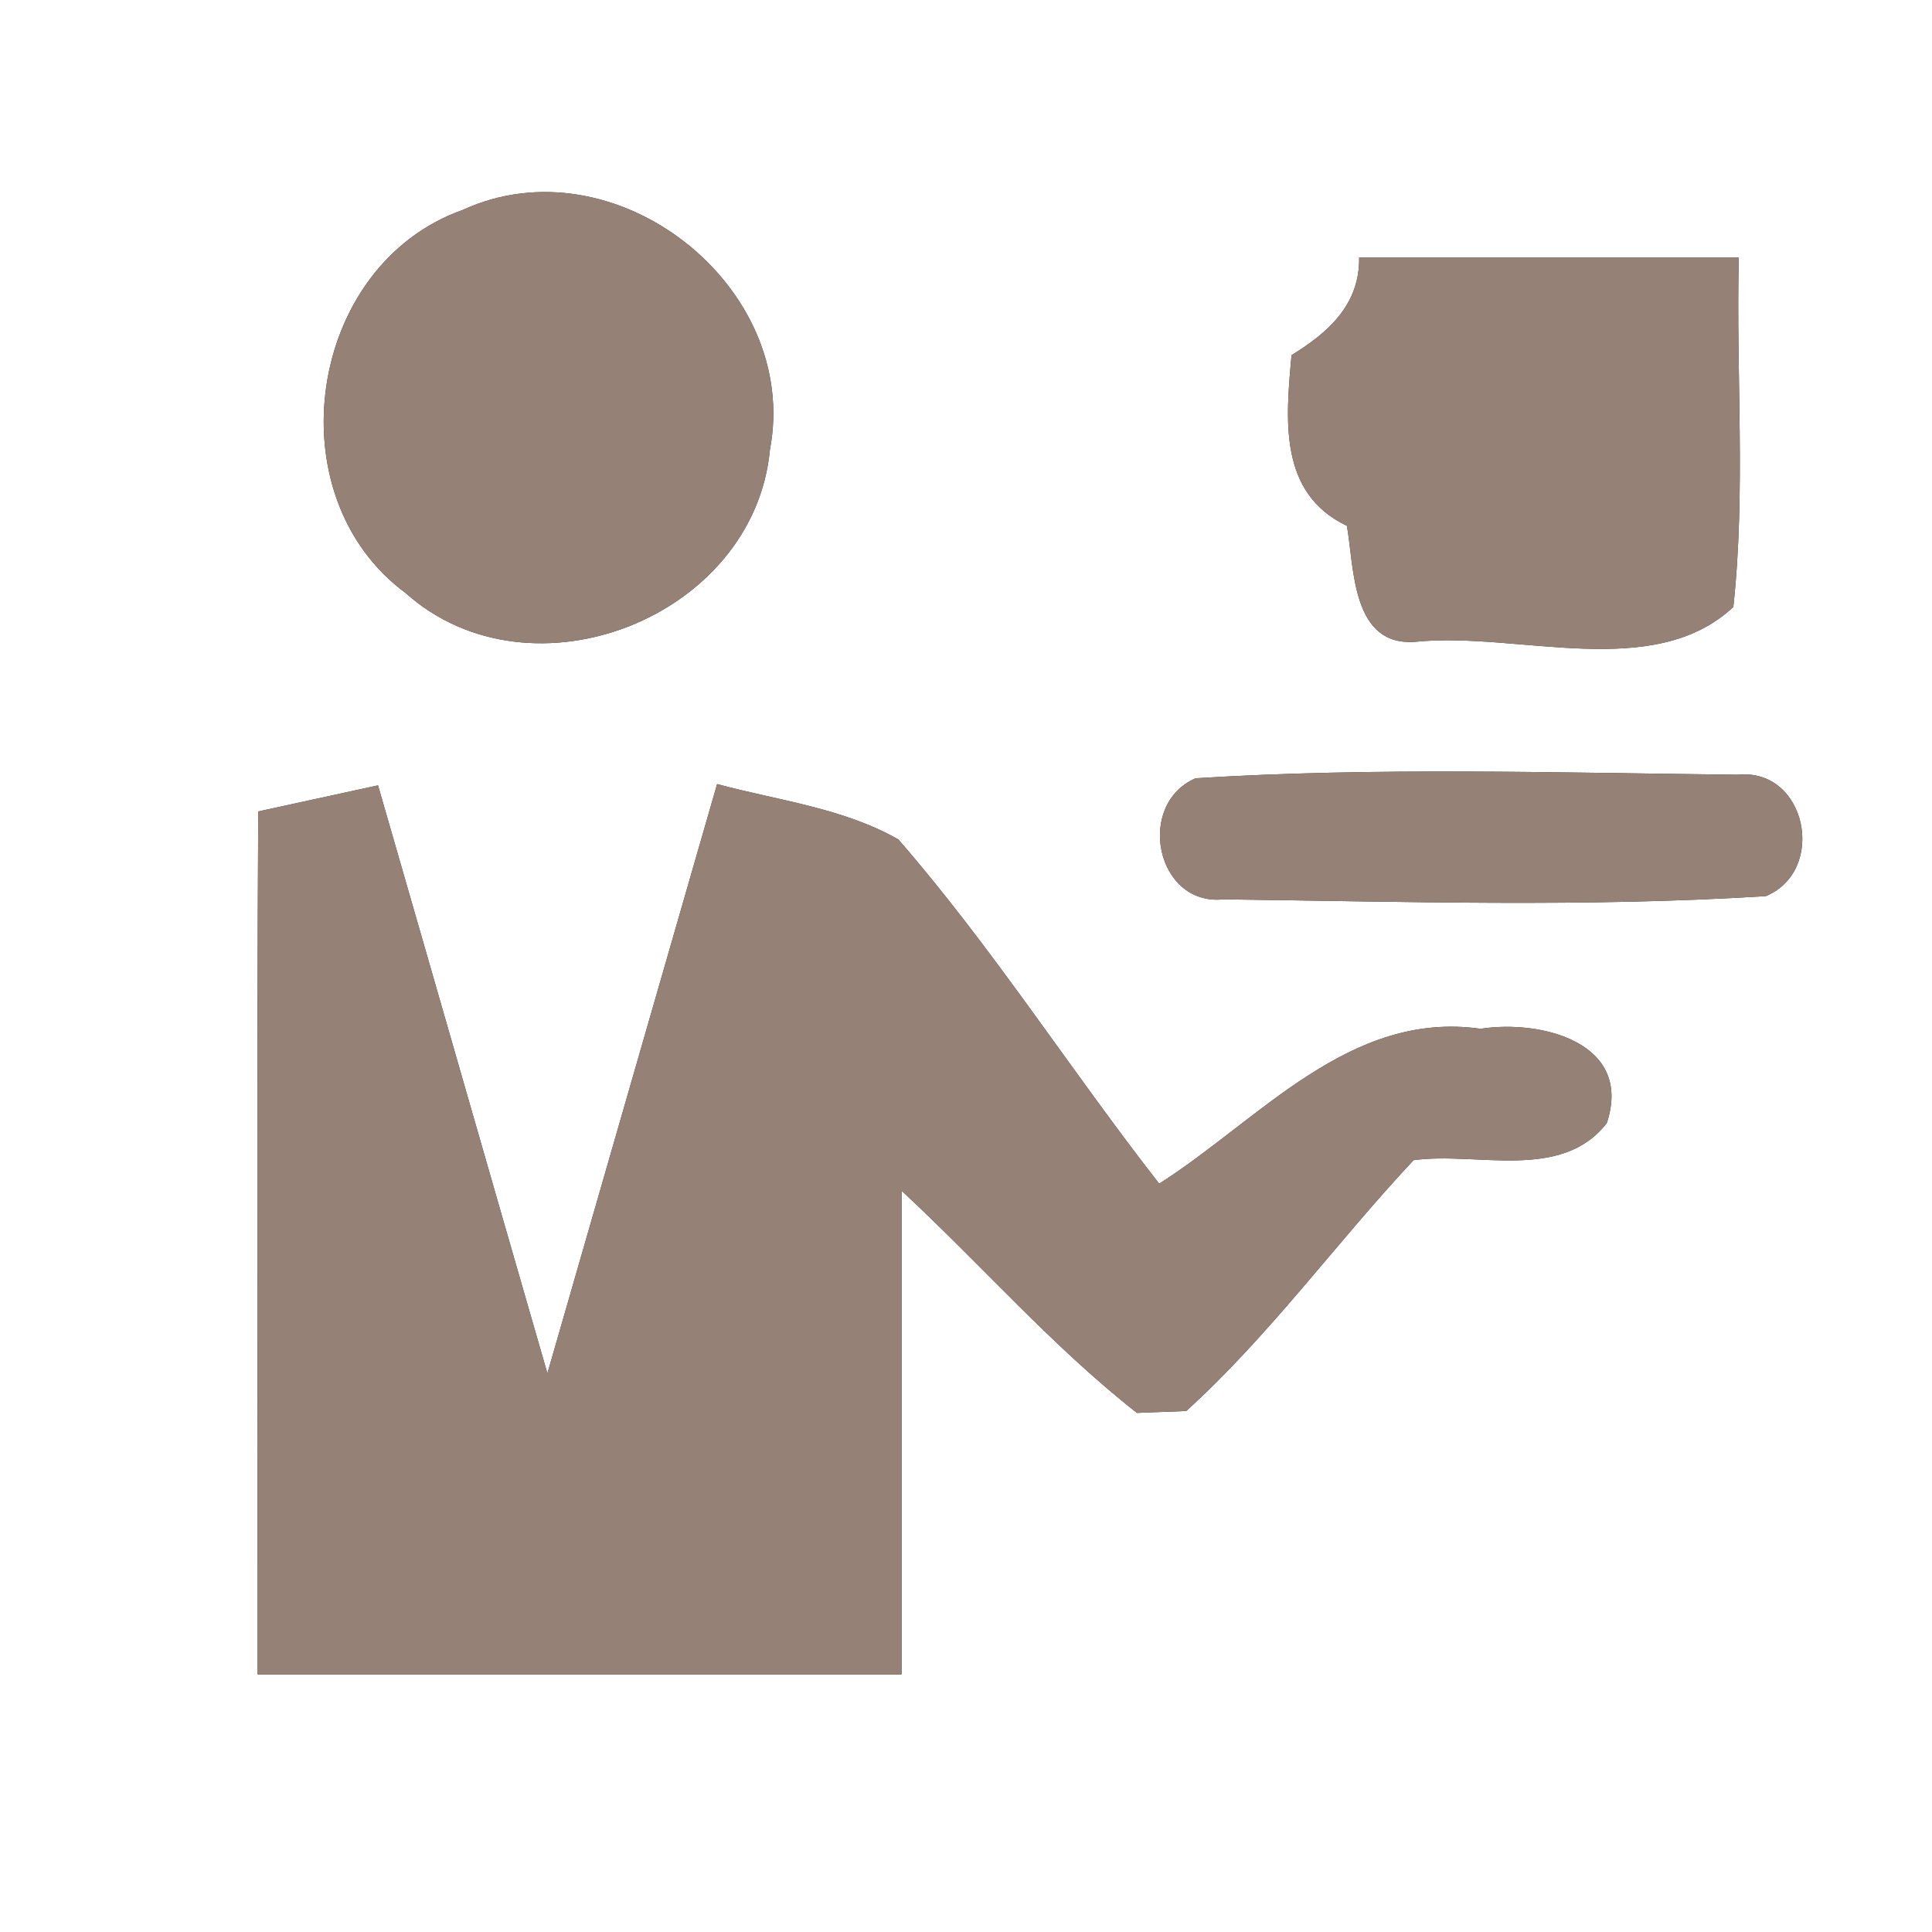 <?xml version="1.0" encoding="UTF-8" ?>
<!DOCTYPE svg PUBLIC "-//W3C//DTD SVG 1.1//EN" "http://www.w3.org/Graphics/SVG/1.1/DTD/svg11.dtd">
<svg width="60pt" height="60pt" viewBox="0 0 60 60" version="1.1" xmlns="http://www.w3.org/2000/svg">
<rect x="0" y="0" width="60" height="60" fill="#333333" stroke="none"/>
<g id="#ffffffff">
<path fill="#ffffff" opacity="1.00" d=" M 0.00 0.00 L 60.00 0.00 L 60.00 60.00 L 0.00 60.00 L 0.00 0.00 M 14.37 6.52 C 9.55 8.23 8.49 15.39 12.60 18.42 C 16.50 21.90 23.42 19.17 23.91 13.97 C 24.88 8.88 19.09 4.35 14.37 6.52 M 42.21 8.00 C 42.23 9.46 41.25 10.33 40.11 11.03 C 39.93 13.02 39.70 15.32 41.83 16.33 C 42.06 17.67 41.98 20.10 43.98 19.93 C 47.14 19.61 51.34 21.18 53.83 18.85 C 54.22 15.25 53.91 11.61 54.00 8.00 C 50.07 8.00 46.14 8.00 42.21 8.00 M 37.13 24.17 C 35.26 24.98 35.90 28.15 38.00 27.93 C 43.61 28.00 49.25 28.18 54.84 27.83 C 56.75 27.03 56.10 23.85 53.98 24.06 C 48.37 24.00 42.73 23.82 37.13 24.17 M 8.02 25.20 C 7.97 34.13 8.01 43.07 8.00 52.00 C 14.67 52.00 21.33 52.00 28.00 52.00 C 28.00 46.99 28.00 41.99 28.00 36.98 C 30.46 39.26 32.67 41.81 35.31 43.88 C 35.69 43.86 36.46 43.84 36.84 43.82 C 39.44 41.46 41.50 38.59 43.90 36.03 C 45.87 35.76 48.48 36.70 49.90 34.88 C 50.73 32.37 47.85 31.66 45.98 31.95 C 41.91 31.37 39.10 34.79 36.00 36.76 C 33.25 33.24 30.83 29.44 27.90 26.07 C 26.18 25.09 24.16 24.86 22.27 24.35 C 20.51 30.45 18.76 36.55 17.00 42.65 C 15.24 36.56 13.50 30.48 11.74 24.39 C 10.50 24.66 9.26 24.93 8.02 25.20 Z" />
</g>
<g id="#000000ff">
<path fill="#968176" opacity="1.00" d=" M 14.37 6.52 C 19.09 4.35 24.88 8.88 23.91 13.97 C 23.42 19.17 16.50 21.90 12.60 18.42 C 8.49 15.39 9.55 8.23 14.37 6.52 Z" />
<path fill="#968176" opacity="1.00" d=" M 42.21 8.00 C 46.14 8.00 50.07 8.00 54.00 8.00 C 53.91 11.61 54.22 15.25 53.83 18.85 C 51.34 21.18 47.14 19.61 43.98 19.93 C 41.98 20.10 42.06 17.67 41.83 16.33 C 39.70 15.32 39.93 13.02 40.11 11.03 C 41.25 10.33 42.23 9.46 42.21 8.00 Z" />
<path fill="#968176" opacity="1.00" d=" M 37.13 24.17 C 42.73 23.82 48.37 24.00 53.98 24.06 C 56.10 23.85 56.75 27.03 54.84 27.83 C 49.25 28.18 43.61 28.00 38.00 27.93 C 35.90 28.15 35.26 24.98 37.13 24.17 Z" />
<path fill="#968176" opacity="1.00" d=" M 8.02 25.20 C 9.26 24.93 10.50 24.66 11.74 24.39 C 13.50 30.48 15.24 36.56 17.00 42.65 C 18.76 36.55 20.51 30.45 22.27 24.35 C 24.16 24.86 26.18 25.09 27.90 26.07 C 30.83 29.44 33.25 33.24 36.00 36.76 C 39.10 34.79 41.91 31.37 45.98 31.95 C 47.85 31.66 50.73 32.37 49.90 34.88 C 48.48 36.70 45.87 35.76 43.90 36.03 C 41.50 38.59 39.44 41.46 36.84 43.82 C 36.46 43.84 35.69 43.86 35.31 43.88 C 32.67 41.81 30.46 39.26 28.00 36.98 C 28.00 41.99 28.00 46.99 28.00 52.00 C 21.33 52.00 14.67 52.00 8.00 52.00 C 8.01 43.07 7.97 34.13 8.02 25.20 Z" />
</g>
</svg>
